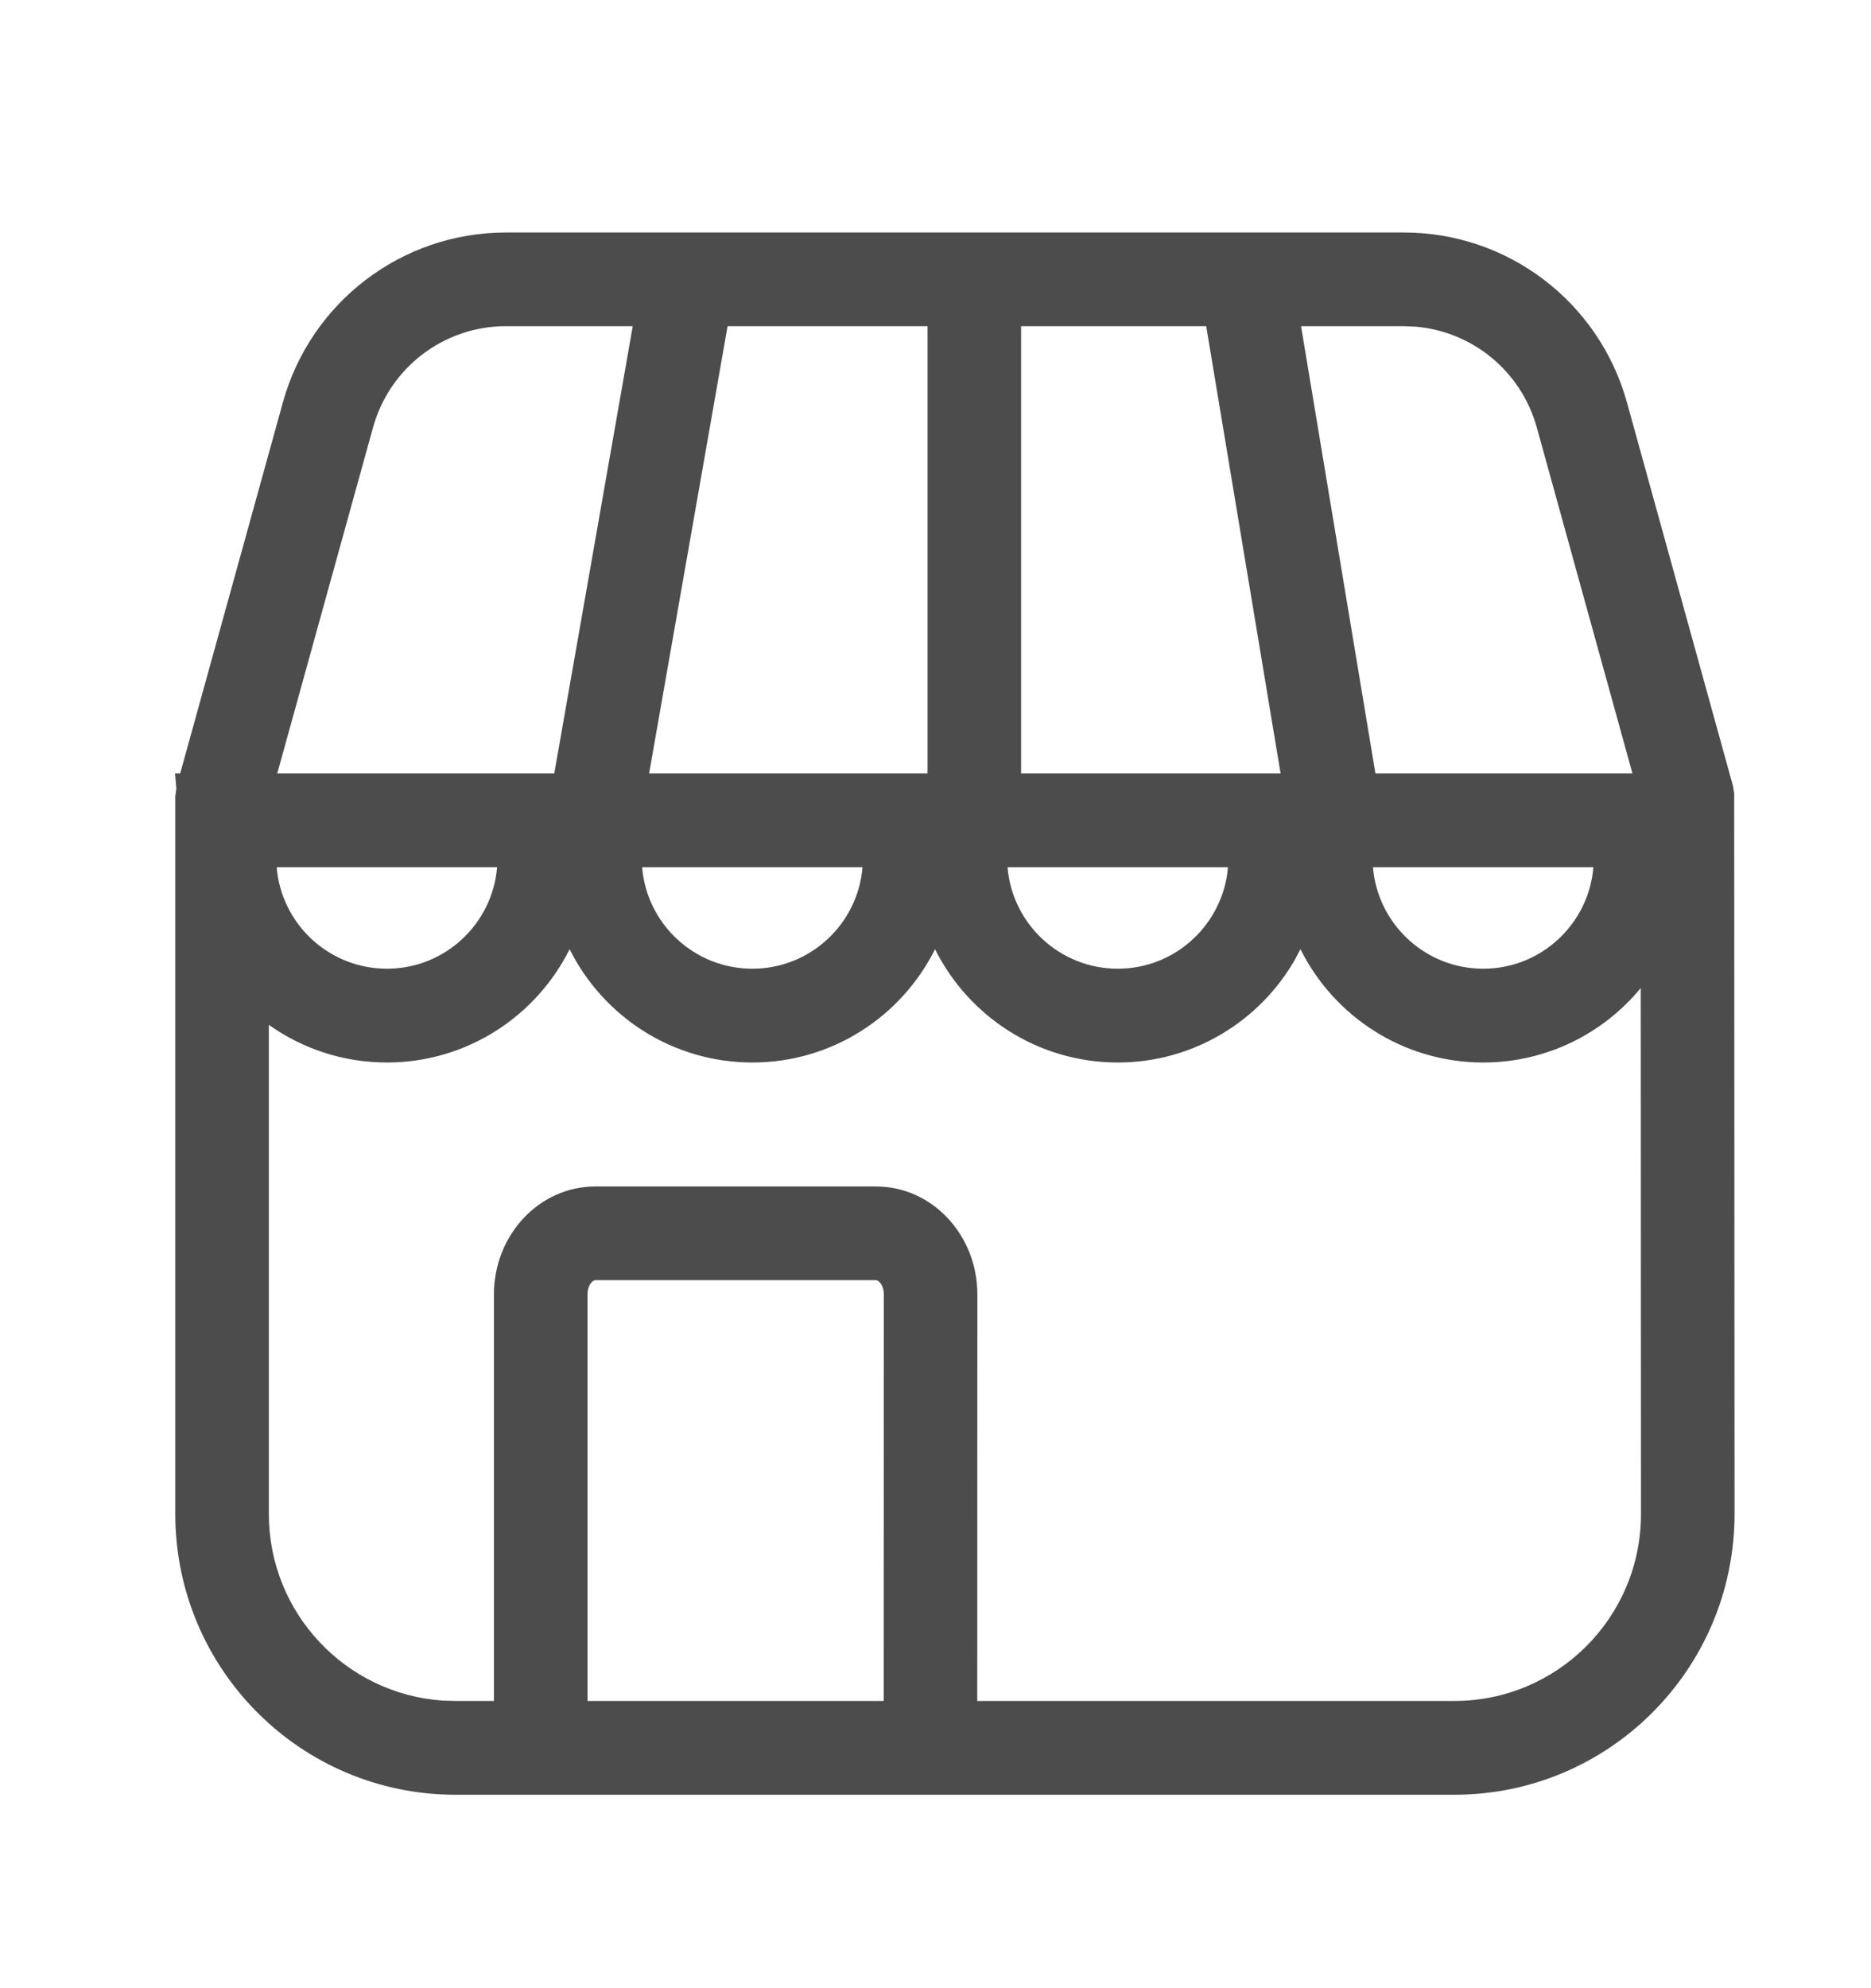 <svg width="16" height="17" viewBox="0 0 16 17" fill="none" xmlns="http://www.w3.org/2000/svg">
<path d="M12.006 1.988C12.895 1.988 13.675 2.582 13.913 3.441L14.821 6.725L14.83 6.788L14.833 12.945C14.833 14.271 13.76 15.346 12.437 15.346H3.895C2.572 15.346 1.499 14.271 1.499 12.945V6.808L1.508 6.744L1.497 6.613L1.541 6.613L2.419 3.441C2.657 2.582 3.437 1.988 4.326 1.988H12.006ZM11.121 8.116L11.075 8.203C10.772 8.733 10.203 9.085 9.559 9.085C8.877 9.085 8.283 8.692 7.996 8.116C7.709 8.692 7.115 9.085 6.434 9.085C5.752 9.085 5.158 8.692 4.871 8.116C4.584 8.692 3.99 9.085 3.309 9.085C2.933 9.085 2.585 8.966 2.299 8.763L2.299 12.945C2.299 13.792 2.956 14.484 3.786 14.541L3.895 14.544H4.224L4.224 11.067C4.224 10.564 4.607 10.145 5.091 10.145H7.491C7.975 10.145 8.358 10.564 8.358 11.067L8.357 14.544H12.437C13.318 14.544 14.033 13.829 14.033 12.946L14.031 8.448C13.71 8.838 13.224 9.085 12.684 9.085C12.002 9.085 11.408 8.692 11.121 8.116ZM7.491 10.946H5.091C5.066 10.946 5.024 10.991 5.024 11.067L5.024 14.544H7.557L7.558 11.067C7.558 10.991 7.516 10.946 7.491 10.946ZM4.251 7.415H2.366C2.406 7.901 2.813 8.283 3.309 8.283C3.804 8.283 4.211 7.901 4.251 7.415ZM7.376 7.415H5.491C5.531 7.901 5.938 8.283 6.434 8.283C6.929 8.283 7.336 7.901 7.376 7.415ZM10.501 7.415H8.616C8.656 7.901 9.063 8.283 9.559 8.283C10.035 8.283 10.429 7.93 10.495 7.47L10.501 7.415ZM13.626 7.415H11.741C11.781 7.901 12.188 8.283 12.684 8.283C13.179 8.283 13.586 7.901 13.626 7.415ZM5.411 2.789L4.326 2.789C3.796 2.789 3.332 3.143 3.19 3.655L2.371 6.613H4.74L5.411 2.789ZM10.315 2.789H8.732V6.613H10.951L10.315 2.789ZM12.006 2.789L11.126 2.789L11.762 6.613H13.96L13.142 3.655C13.009 3.175 12.593 2.834 12.104 2.793L12.006 2.789ZM7.932 2.789H6.222L5.551 6.613H7.932V2.789Z" fill="#4C4C4C"/>
</svg>
